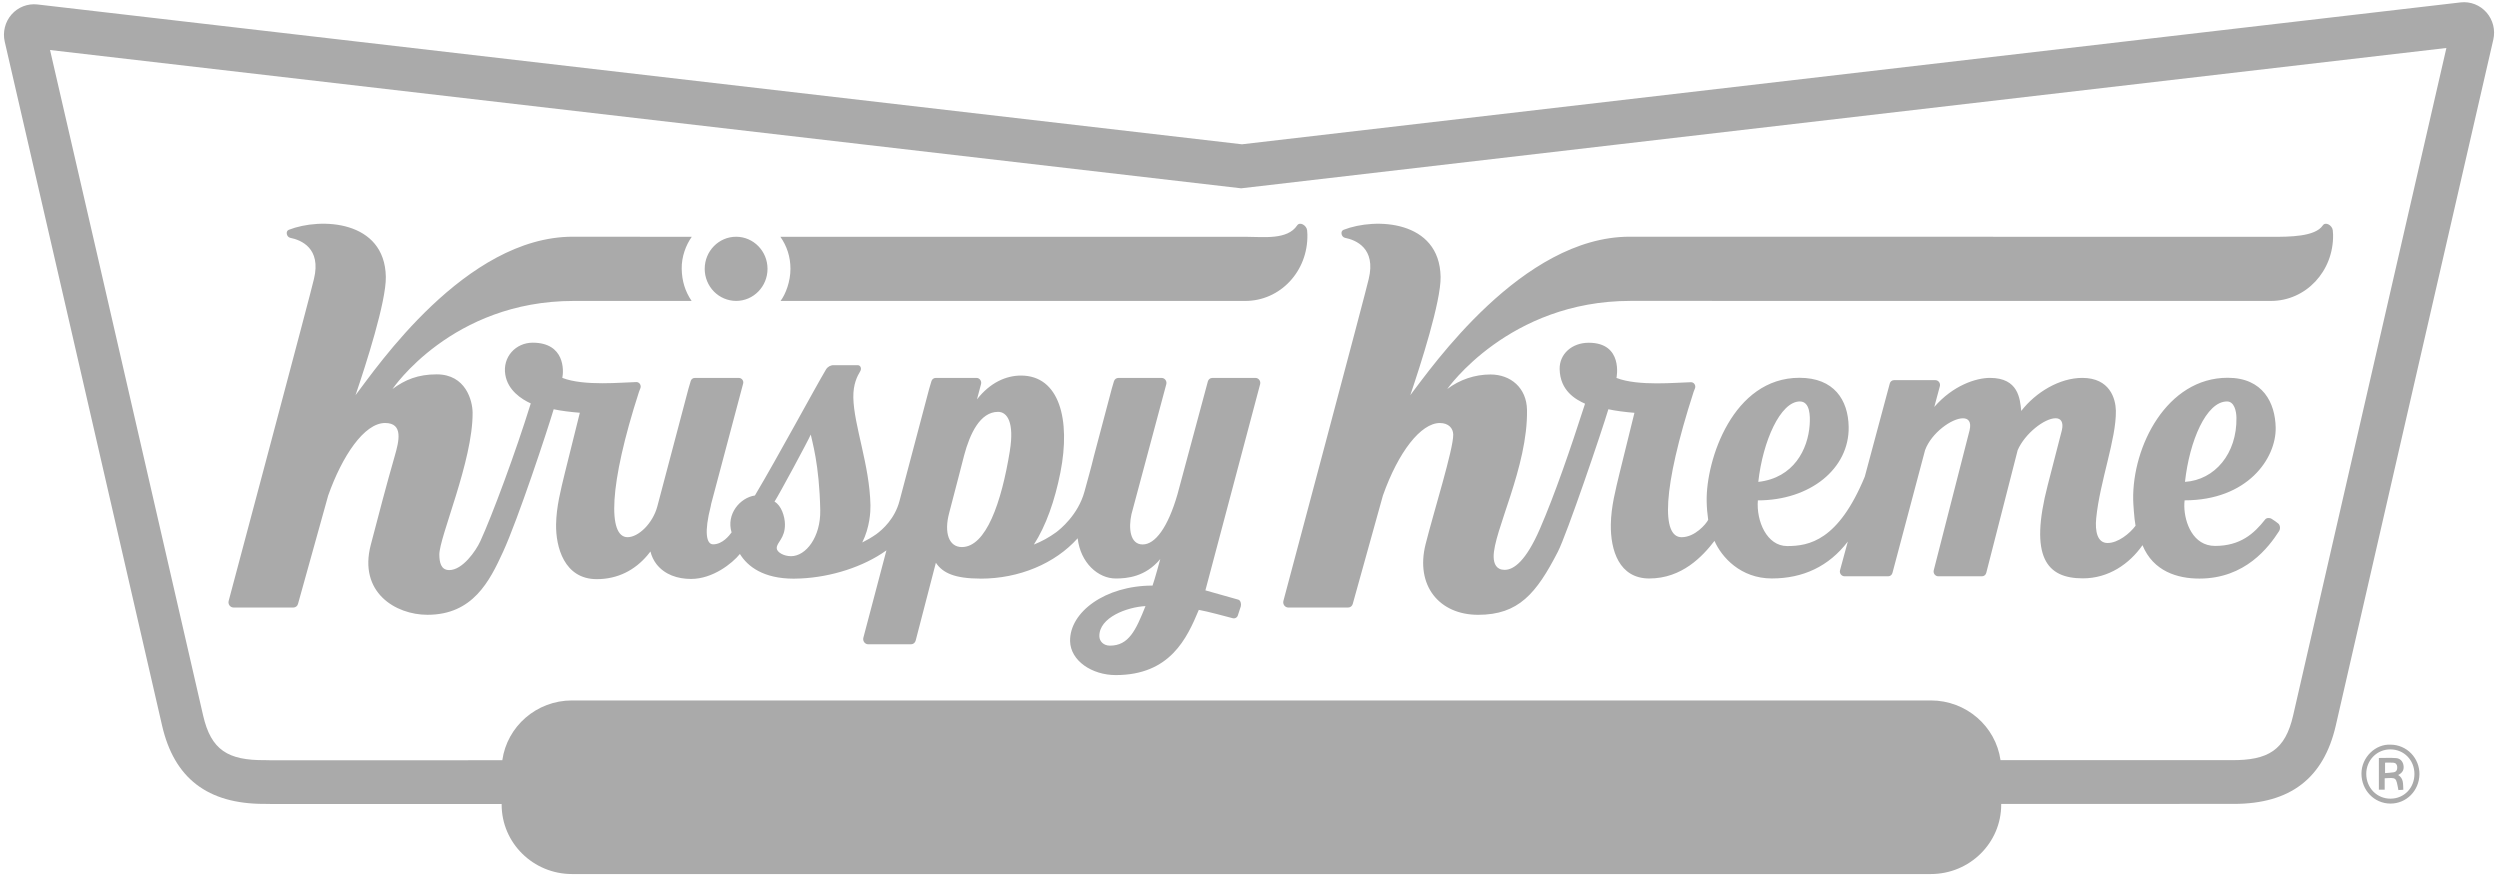 <svg width="120" height="42" viewBox="0 0 120 42" fill="none" xmlns="http://www.w3.org/2000/svg">
<g clip-path="url(#clip0_104_413)">
<path fill-rule="evenodd" clip-rule="evenodd" d="M96.058 38.588V38.621C96.058 40.462 94.545 41.954 92.679 41.954H27.458C25.592 41.954 24.079 40.462 24.079 38.621V38.591H13.004L12.743 38.587L12.677 38.587C9.961 38.587 8.359 37.355 7.778 34.82C4.911 22.316 1.452 7.315 0.228 2.004C0.175 1.775 0.177 1.537 0.234 1.31C0.29 1.082 0.4 0.872 0.554 0.696C0.707 0.521 0.9 0.386 1.116 0.302C1.332 0.218 1.565 0.188 1.795 0.214L59.614 6.926L118.112 0.115C118.341 0.088 118.574 0.119 118.79 0.203C119.006 0.287 119.198 0.422 119.352 0.598C119.505 0.773 119.615 0.983 119.672 1.211C119.729 1.438 119.731 1.676 119.678 1.904C117.154 12.875 114.634 23.847 112.119 34.821C111.538 37.355 109.935 38.587 107.221 38.587L96.058 38.588ZM96.025 36.487L107.097 36.487C108.879 36.503 109.689 36.004 110.07 34.344C113.677 18.612 117.427 2.303 117.427 2.303L59.575 9.039L2.402 2.401C2.402 2.401 6.144 18.612 9.75 34.344C10.131 36.004 10.941 36.503 12.723 36.487L12.966 36.492L24.111 36.491C24.339 34.87 25.751 33.621 27.457 33.621H92.678C94.384 33.621 95.795 34.867 96.025 36.487Z" fill="#AAAAAA"/>
<path fill-rule="evenodd" clip-rule="evenodd" d="M31.241 39.063C31.942 39.063 32.45 38.501 32.45 37.783C32.45 37.069 31.942 36.508 31.241 36.508H30.646V39.063H31.241ZM29.678 35.7C29.678 35.637 29.728 35.58 29.79 35.58H31.303C31.88 35.581 32.432 35.813 32.84 36.226C33.248 36.639 33.478 37.198 33.481 37.783C33.481 38.369 33.251 38.932 32.843 39.347C32.435 39.762 31.881 39.995 31.303 39.996H29.79C29.728 39.996 29.678 39.94 29.678 39.877V35.7Z" fill="#AAAAAA"/>
<path fill-rule="evenodd" clip-rule="evenodd" d="M31.241 39.062C31.942 39.062 32.45 38.501 32.45 37.783C32.45 37.069 31.942 36.507 31.241 36.507H30.646V39.062H31.241ZM29.678 35.7C29.678 35.637 29.728 35.58 29.79 35.58H31.303C31.88 35.581 32.432 35.813 32.84 36.226C33.248 36.638 33.478 37.198 33.481 37.783C33.481 38.369 33.251 38.931 32.843 39.346C32.435 39.761 31.881 39.995 31.303 39.996H29.79C29.728 39.996 29.678 39.94 29.678 39.877V35.7ZM39.013 39.05C39.695 39.05 40.253 38.482 40.253 37.795C40.253 37.101 39.694 36.527 39.013 36.527C38.337 36.527 37.778 37.101 37.778 37.795C37.778 38.482 38.337 39.05 39.013 39.05ZM39.013 35.518C39.307 35.517 39.598 35.576 39.87 35.691C40.142 35.805 40.389 35.973 40.596 36.185C40.804 36.397 40.968 36.648 41.079 36.924C41.191 37.201 41.247 37.497 41.246 37.795C41.247 38.093 41.19 38.389 41.078 38.664C40.967 38.94 40.802 39.19 40.594 39.401C40.387 39.611 40.14 39.778 39.868 39.891C39.597 40.004 39.306 40.062 39.013 40.06C38.719 40.062 38.429 40.004 38.157 39.891C37.886 39.777 37.64 39.611 37.433 39.4C37.226 39.189 37.062 38.939 36.951 38.663C36.84 38.388 36.783 38.093 36.786 37.795C36.783 37.497 36.839 37.201 36.95 36.925C37.061 36.648 37.225 36.397 37.432 36.185C37.639 35.974 37.885 35.806 38.157 35.691C38.428 35.576 38.718 35.517 39.013 35.518Z" fill="#AAAAAA"/>
<path fill-rule="evenodd" clip-rule="evenodd" d="M39.013 39.05C39.695 39.05 40.253 38.482 40.253 37.795C40.253 37.101 39.695 36.527 39.013 36.527C38.337 36.527 37.778 37.101 37.778 37.795C37.778 38.482 38.337 39.05 39.013 39.05ZM39.013 35.518C39.307 35.517 39.598 35.576 39.87 35.691C40.142 35.805 40.389 35.973 40.596 36.185C40.804 36.397 40.968 36.648 41.08 36.924C41.191 37.201 41.247 37.497 41.246 37.795C41.247 38.093 41.19 38.389 41.078 38.664C40.967 38.94 40.802 39.19 40.595 39.401C40.387 39.611 40.14 39.778 39.869 39.891C39.597 40.004 39.306 40.062 39.013 40.06C38.719 40.062 38.429 40.004 38.158 39.891C37.886 39.777 37.64 39.611 37.433 39.4C37.226 39.189 37.062 38.939 36.951 38.663C36.84 38.388 36.784 38.093 36.786 37.795C36.783 37.497 36.839 37.201 36.95 36.925C37.061 36.648 37.225 36.397 37.432 36.185C37.639 35.974 37.885 35.806 38.157 35.691C38.428 35.576 38.719 35.517 39.013 35.518ZM44.773 35.7C44.773 35.637 44.83 35.581 44.892 35.581H45.655C45.723 35.581 45.772 35.637 45.772 35.7V38.255C45.772 38.696 46.095 39.05 46.535 39.05C46.982 39.05 47.31 38.697 47.31 38.255V35.7C47.31 35.684 47.313 35.669 47.319 35.654C47.325 35.639 47.334 35.626 47.345 35.615C47.356 35.604 47.369 35.595 47.383 35.589C47.398 35.583 47.413 35.58 47.428 35.58H48.192C48.254 35.58 48.309 35.636 48.309 35.7V38.306C48.309 39.265 47.516 40.059 46.535 40.059C45.562 40.059 44.773 39.265 44.773 38.306V35.7Z" fill="#AAAAAA"/>
<path fill-rule="evenodd" clip-rule="evenodd" d="M44.773 35.7C44.773 35.637 44.83 35.581 44.892 35.581H45.655C45.723 35.581 45.772 35.637 45.772 35.7V38.256C45.772 38.697 46.095 39.05 46.535 39.05C46.982 39.05 47.31 38.697 47.31 38.256V35.701C47.31 35.685 47.313 35.669 47.319 35.655C47.325 35.64 47.334 35.627 47.344 35.615C47.355 35.604 47.369 35.595 47.383 35.589C47.397 35.583 47.413 35.58 47.428 35.58H48.192C48.254 35.58 48.309 35.636 48.309 35.7V38.306C48.309 39.265 47.516 40.06 46.535 40.06C45.562 40.06 44.773 39.265 44.773 38.306V35.7ZM54.061 35.524C54.582 35.524 55.153 35.744 55.575 36.117C55.63 36.162 55.637 36.238 55.586 36.287L55.097 36.818C55.074 36.839 55.044 36.85 55.014 36.852C54.983 36.853 54.953 36.843 54.929 36.824C54.695 36.602 54.42 36.52 54.117 36.52C53.441 36.52 52.895 37.102 52.895 37.796C52.895 38.483 53.446 39.051 54.123 39.051C54.303 39.051 54.488 39.026 54.675 38.95V38.583H54.284C54.216 38.583 54.166 38.534 54.166 38.47V37.846C54.166 37.776 54.216 37.725 54.283 37.725H55.532C55.593 37.725 55.642 37.783 55.642 37.846L55.649 39.543C55.646 39.582 55.628 39.618 55.599 39.644C55.599 39.644 54.96 40.054 54.062 40.054C53.769 40.056 53.478 39.999 53.208 39.886C52.937 39.773 52.69 39.607 52.483 39.397C52.276 39.187 52.112 38.937 52.001 38.663C51.889 38.388 51.832 38.093 51.834 37.796C51.832 37.498 51.889 37.203 52 36.927C52.111 36.651 52.275 36.401 52.482 36.19C52.689 35.978 52.935 35.811 53.206 35.697C53.477 35.583 53.767 35.524 54.061 35.524Z" fill="#AAAAAA"/>
<path fill-rule="evenodd" clip-rule="evenodd" d="M54.061 35.524C54.582 35.524 55.153 35.744 55.575 36.117C55.63 36.162 55.636 36.238 55.586 36.287L55.096 36.818C55.074 36.839 55.044 36.85 55.014 36.852C54.983 36.853 54.953 36.843 54.929 36.824C54.694 36.602 54.42 36.52 54.117 36.52C53.441 36.52 52.895 37.102 52.895 37.796C52.895 38.483 53.446 39.051 54.123 39.051C54.303 39.051 54.488 39.026 54.675 38.95V38.583H54.284C54.216 38.583 54.166 38.534 54.166 38.47V37.846C54.166 37.776 54.216 37.725 54.283 37.725H55.532C55.592 37.725 55.642 37.783 55.642 37.846L55.649 39.543C55.646 39.582 55.628 39.618 55.599 39.644C55.599 39.644 54.96 40.054 54.061 40.054C53.769 40.056 53.478 39.999 53.207 39.886C52.937 39.773 52.69 39.607 52.483 39.397C52.276 39.187 52.112 38.937 52 38.663C51.889 38.388 51.832 38.093 51.834 37.796C51.832 37.498 51.888 37.203 52 36.927C52.111 36.651 52.275 36.401 52.482 36.19C52.689 35.978 52.935 35.811 53.206 35.697C53.477 35.583 53.767 35.524 54.061 35.524ZM59.375 35.7C59.375 35.637 59.431 35.581 59.493 35.581H60.231C60.246 35.581 60.262 35.584 60.276 35.59C60.29 35.596 60.303 35.605 60.314 35.616C60.325 35.627 60.334 35.64 60.34 35.654C60.346 35.669 60.349 35.684 60.349 35.7V37.291H62.123V35.7C62.123 35.669 62.135 35.638 62.157 35.616C62.179 35.594 62.209 35.581 62.24 35.581H62.979C63.041 35.581 63.096 35.637 63.096 35.7V39.877C63.096 39.94 63.041 39.997 62.979 39.997H62.24C62.224 39.997 62.209 39.994 62.195 39.988C62.181 39.982 62.168 39.973 62.157 39.962C62.146 39.95 62.137 39.937 62.132 39.923C62.126 39.908 62.123 39.893 62.123 39.877V38.218H60.349V39.877C60.349 39.893 60.346 39.908 60.34 39.923C60.334 39.937 60.326 39.95 60.315 39.962C60.304 39.973 60.291 39.982 60.277 39.988C60.263 39.994 60.247 39.997 60.232 39.997H59.493C59.462 39.996 59.433 39.983 59.411 39.961C59.389 39.938 59.376 39.908 59.375 39.877V35.7Z" fill="#AAAAAA"/>
<path fill-rule="evenodd" clip-rule="evenodd" d="M59.375 35.699C59.375 35.636 59.431 35.58 59.493 35.58H60.231C60.247 35.58 60.262 35.583 60.276 35.589C60.291 35.595 60.303 35.604 60.315 35.615C60.325 35.626 60.334 35.639 60.34 35.654C60.346 35.668 60.349 35.684 60.349 35.699V37.29H62.123V35.699C62.123 35.668 62.135 35.638 62.157 35.615C62.179 35.593 62.209 35.58 62.24 35.58H62.979C63.041 35.58 63.097 35.636 63.097 35.699V39.876C63.097 39.939 63.041 39.996 62.979 39.996H62.24C62.225 39.996 62.209 39.993 62.195 39.987C62.181 39.981 62.168 39.972 62.157 39.961C62.146 39.95 62.137 39.937 62.132 39.922C62.126 39.907 62.123 39.892 62.123 39.876V38.217H60.349V39.876C60.349 39.892 60.346 39.907 60.34 39.922C60.334 39.937 60.326 39.95 60.315 39.961C60.304 39.972 60.291 39.981 60.277 39.987C60.263 39.993 60.247 39.996 60.232 39.996H59.493C59.462 39.995 59.433 39.982 59.411 39.96C59.389 39.938 59.376 39.908 59.375 39.876V35.699ZM66.97 35.63C66.97 35.567 67.026 35.517 67.087 35.517H67.243L69.717 37.939H69.724V35.701C69.724 35.685 69.727 35.669 69.733 35.655C69.739 35.64 69.747 35.627 69.758 35.616C69.769 35.605 69.782 35.596 69.796 35.59C69.811 35.584 69.826 35.581 69.841 35.581H70.586C70.648 35.581 70.704 35.637 70.704 35.7V39.947C70.704 40.008 70.648 40.059 70.586 40.059H70.487C70.458 40.055 70.43 40.045 70.406 40.029L67.956 37.523H67.95V39.876C67.95 39.892 67.947 39.907 67.941 39.922C67.935 39.937 67.927 39.95 67.916 39.961C67.905 39.972 67.892 39.981 67.877 39.987C67.863 39.993 67.848 39.996 67.832 39.996H67.094C67.063 39.995 67.034 39.982 67.012 39.96C66.99 39.938 66.977 39.908 66.976 39.877L66.97 35.63Z" fill="#AAAAAA"/>
<path fill-rule="evenodd" clip-rule="evenodd" d="M66.97 35.63C66.97 35.567 67.025 35.517 67.087 35.517H67.243L69.717 37.939H69.724V35.701C69.724 35.685 69.727 35.669 69.733 35.655C69.739 35.64 69.747 35.627 69.758 35.616C69.769 35.605 69.782 35.596 69.796 35.59C69.811 35.584 69.826 35.581 69.841 35.581H70.586C70.648 35.581 70.704 35.637 70.704 35.7V39.947C70.704 40.008 70.648 40.059 70.586 40.059H70.487C70.458 40.055 70.43 40.045 70.406 40.029L67.956 37.523H67.95V39.876C67.95 39.892 67.947 39.907 67.941 39.922C67.935 39.937 67.927 39.95 67.916 39.961C67.905 39.972 67.892 39.981 67.877 39.987C67.863 39.993 67.848 39.996 67.832 39.996H67.094C67.063 39.995 67.034 39.982 67.012 39.96C66.99 39.938 66.977 39.908 66.976 39.877L66.97 35.63ZM74.534 35.699C74.534 35.636 74.591 35.58 74.653 35.58H75.417C75.484 35.58 75.534 35.636 75.534 35.699V38.255C75.534 38.696 75.856 39.05 76.297 39.05C76.399 39.051 76.501 39.031 76.597 38.992C76.692 38.952 76.778 38.894 76.851 38.82C76.923 38.745 76.98 38.657 77.018 38.56C77.056 38.463 77.075 38.359 77.072 38.255V35.7C77.072 35.684 77.075 35.669 77.081 35.654C77.087 35.639 77.095 35.626 77.106 35.615C77.117 35.604 77.13 35.595 77.144 35.589C77.159 35.583 77.174 35.58 77.19 35.58H77.952C78.014 35.58 78.071 35.636 78.071 35.699V38.305C78.071 39.264 77.277 40.059 76.297 40.059C75.323 40.059 74.534 39.264 74.534 38.305V35.699Z" fill="#AAAAAA"/>
<path fill-rule="evenodd" clip-rule="evenodd" d="M74.535 35.7C74.535 35.637 74.591 35.581 74.653 35.581H75.417C75.484 35.581 75.534 35.637 75.534 35.7V38.255C75.534 38.697 75.856 39.05 76.297 39.05C76.4 39.051 76.502 39.032 76.597 38.992C76.692 38.953 76.779 38.894 76.851 38.82C76.923 38.746 76.98 38.658 77.018 38.561C77.056 38.464 77.075 38.36 77.073 38.255V35.7C77.072 35.685 77.075 35.669 77.081 35.654C77.087 35.64 77.096 35.627 77.106 35.615C77.117 35.604 77.13 35.595 77.145 35.589C77.159 35.583 77.174 35.58 77.19 35.58H77.953C78.015 35.58 78.071 35.636 78.071 35.7V38.306C78.071 39.265 77.277 40.059 76.297 40.059C75.323 40.059 74.535 39.265 74.535 38.306V35.7ZM82.435 36.508H81.547C81.516 36.507 81.486 36.495 81.464 36.472C81.442 36.45 81.43 36.419 81.43 36.388V35.7C81.43 35.684 81.433 35.669 81.439 35.654C81.444 35.639 81.453 35.626 81.464 35.615C81.475 35.604 81.488 35.595 81.502 35.589C81.516 35.583 81.532 35.58 81.547 35.58H84.302C84.318 35.58 84.333 35.583 84.347 35.589C84.361 35.596 84.374 35.604 84.385 35.615C84.396 35.627 84.404 35.64 84.41 35.654C84.416 35.669 84.419 35.684 84.419 35.7V36.388C84.419 36.404 84.416 36.419 84.41 36.434C84.404 36.448 84.396 36.461 84.385 36.472C84.374 36.484 84.361 36.492 84.347 36.498C84.332 36.505 84.317 36.508 84.302 36.508H83.415V39.877C83.415 39.939 83.359 39.996 83.296 39.996H82.553C82.522 39.995 82.493 39.983 82.471 39.96C82.449 39.938 82.436 39.909 82.435 39.877V36.508Z" fill="#AAAAAA"/>
<path fill-rule="evenodd" clip-rule="evenodd" d="M82.434 36.507H81.547C81.516 36.507 81.486 36.494 81.464 36.472C81.442 36.45 81.43 36.419 81.43 36.388V35.7C81.43 35.684 81.433 35.668 81.438 35.654C81.444 35.639 81.453 35.626 81.464 35.615C81.475 35.604 81.488 35.595 81.502 35.589C81.516 35.583 81.531 35.58 81.547 35.58H84.302C84.317 35.58 84.333 35.583 84.347 35.589C84.361 35.595 84.374 35.604 84.385 35.615C84.396 35.626 84.404 35.639 84.41 35.654C84.416 35.669 84.419 35.684 84.419 35.7V36.388C84.419 36.403 84.416 36.419 84.41 36.433C84.404 36.448 84.395 36.461 84.385 36.472C84.374 36.483 84.361 36.492 84.346 36.498C84.332 36.504 84.317 36.507 84.301 36.507H83.415V39.877C83.415 39.939 83.359 39.996 83.296 39.996H82.552C82.522 39.995 82.492 39.982 82.47 39.96C82.449 39.938 82.436 39.908 82.434 39.877V36.507ZM87.692 39.397L87.984 38.873C88.033 38.791 88.152 38.804 88.195 38.836C88.219 38.848 88.666 39.182 89.075 39.182C89.323 39.182 89.504 39.025 89.504 38.804C89.504 38.539 89.286 38.337 88.864 38.167C88.33 37.952 87.661 37.529 87.661 36.772C87.661 36.148 88.139 35.518 89.094 35.518C89.739 35.518 90.235 35.852 90.421 35.99C90.496 36.034 90.484 36.148 90.459 36.192L90.141 36.678C90.099 36.747 89.987 36.804 89.932 36.76C89.876 36.729 89.423 36.382 89.044 36.382C88.821 36.382 88.653 36.533 88.653 36.703C88.653 36.937 88.839 37.114 89.33 37.315C89.813 37.511 90.583 37.896 90.583 38.754C90.583 39.403 90.031 40.06 89.119 40.06C88.312 40.06 87.866 39.719 87.723 39.573C87.661 39.51 87.642 39.485 87.692 39.397Z" fill="#AAAAAA"/>
<path fill-rule="evenodd" clip-rule="evenodd" d="M87.692 39.397L87.984 38.873C88.033 38.791 88.152 38.804 88.195 38.836C88.219 38.848 88.666 39.182 89.075 39.182C89.324 39.182 89.504 39.025 89.504 38.804C89.504 38.539 89.286 38.337 88.864 38.167C88.331 37.952 87.661 37.529 87.661 36.772C87.661 36.148 88.139 35.518 89.094 35.518C89.739 35.518 90.235 35.852 90.421 35.99C90.496 36.034 90.484 36.148 90.459 36.192L90.142 36.678C90.099 36.747 89.987 36.804 89.932 36.76C89.876 36.729 89.423 36.382 89.044 36.382C88.821 36.382 88.653 36.533 88.653 36.703C88.653 36.937 88.84 37.114 89.331 37.315C89.813 37.511 90.583 37.896 90.583 38.754C90.583 39.403 90.031 40.06 89.119 40.06C88.312 40.06 87.866 39.719 87.723 39.573C87.661 39.51 87.642 39.485 87.692 39.397Z" fill="#AAAAAA"/>
<path fill-rule="evenodd" clip-rule="evenodd" d="M114.9 37.069C114.77 37.093 114.636 37.095 114.483 37.108V36.607C114.628 36.607 114.754 36.6 114.879 36.609C114.997 36.618 115.061 36.695 115.067 36.816C115.074 36.943 115.031 37.046 114.9 37.069ZM115.365 36.721C115.326 36.528 115.199 36.404 115.015 36.389C114.746 36.368 114.473 36.383 114.186 36.383V37.903H114.465V37.357C115.044 37.325 115.004 37.303 115.123 37.923L115.36 37.908C115.342 37.631 115.383 37.366 115.112 37.2C115.325 37.095 115.408 36.939 115.365 36.721Z" fill="#AAAAAA"/>
<path fill-rule="evenodd" clip-rule="evenodd" d="M114.75 38.336C114.093 38.341 113.58 37.818 113.581 37.144C113.58 36.989 113.609 36.836 113.667 36.692C113.724 36.549 113.81 36.419 113.918 36.31C114.026 36.2 114.154 36.114 114.295 36.056C114.436 35.998 114.588 35.969 114.74 35.971C115.39 35.971 115.892 36.485 115.893 37.149C115.894 37.819 115.401 38.331 114.75 38.336ZM114.757 35.744C114.023 35.7 113.352 36.351 113.35 37.13C113.349 37.929 113.959 38.568 114.738 38.572C115.506 38.575 116.12 37.956 116.134 37.167C116.136 36.981 116.102 36.798 116.034 36.626C115.966 36.454 115.865 36.297 115.737 36.165C115.609 36.033 115.457 35.928 115.288 35.855C115.12 35.783 114.94 35.745 114.757 35.744Z" fill="#AAAAAA"/>
<path fill-rule="evenodd" clip-rule="evenodd" d="M86.392 19.27C86.882 19.27 86.894 19.958 86.864 20.394C86.782 21.564 86.104 22.938 84.398 23.131C84.613 21.174 85.464 19.27 86.392 19.27ZM106.895 19.27C107.247 19.27 107.343 19.732 107.349 20.047C107.38 21.772 106.313 23.036 104.879 23.13C105.094 21.172 105.899 19.27 106.895 19.27ZM78.265 14.443C72.418 14.443 69.468 18.673 69.468 18.673C70.068 18.22 70.795 17.975 71.543 17.975C72.508 17.975 73.277 18.611 73.296 19.674C73.346 22.411 71.674 25.528 71.695 26.73C71.702 27.069 71.831 27.353 72.222 27.353C72.664 27.353 73.246 26.928 73.919 25.377C74.626 23.746 75.371 21.585 76.082 19.378C75.638 19.177 74.882 18.764 74.863 17.714C74.85 16.997 75.446 16.452 76.258 16.452C77.935 16.452 77.594 18.123 77.591 18.141C78.634 18.551 80.501 18.357 81.165 18.346C81.313 18.343 81.414 18.5 81.359 18.64L81.293 18.811C79.776 23.505 79.76 25.786 80.715 25.786C81.354 25.786 81.888 25.159 81.993 24.952C81.95 24.655 81.925 24.356 81.92 24.056C81.884 22.079 83.178 18.134 86.373 18.134C88.035 18.134 88.713 19.198 88.736 20.486C88.773 22.497 86.886 24.018 84.377 24.018C84.298 25.013 84.808 26.211 85.784 26.211C86.838 26.211 88.241 25.951 89.51 22.879C89.546 22.754 90.709 18.409 90.709 18.409C90.721 18.363 90.747 18.322 90.784 18.292C90.821 18.263 90.866 18.247 90.913 18.247H92.9C92.934 18.248 92.968 18.257 92.999 18.273C93.029 18.289 93.056 18.312 93.076 18.34C93.097 18.368 93.111 18.401 93.117 18.435C93.124 18.47 93.122 18.505 93.113 18.539L92.846 19.533C93.739 18.504 94.842 18.139 95.521 18.139C96.888 18.139 96.96 19.142 97.02 19.725C97.72 18.822 98.864 18.139 99.95 18.139C101.275 18.139 101.551 19.14 101.562 19.713C101.586 21.067 100.793 23.099 100.618 24.874C100.555 25.511 100.675 26.064 101.164 26.064C101.665 26.064 102.231 25.609 102.506 25.236C102.439 24.884 102.395 24.146 102.393 23.992C102.346 21.424 104.01 18.133 106.929 18.133C108.626 18.133 109.21 19.34 109.233 20.527C109.258 22.011 107.877 24.016 104.861 24.016C104.851 24.114 104.845 24.189 104.847 24.31C104.861 25.08 105.259 26.204 106.323 26.204C107.534 26.204 108.192 25.618 108.73 24.932C108.79 24.855 108.936 24.839 109.041 24.906C109.186 24.998 109.268 25.057 109.357 25.13C109.446 25.204 109.471 25.378 109.393 25.498C108.903 26.258 107.777 27.772 105.571 27.772C104.527 27.772 103.357 27.43 102.84 26.169C102.209 27.072 101.209 27.761 99.978 27.761C98.232 27.761 97.396 26.739 98.291 23.286C98.442 22.707 98.955 20.719 98.971 20.645C99.059 20.257 98.918 20.076 98.671 20.076C98.133 20.076 97.195 20.812 96.849 21.606L95.34 27.5C95.329 27.546 95.302 27.587 95.266 27.616C95.229 27.645 95.183 27.662 95.137 27.662H93.035C93 27.661 92.967 27.653 92.936 27.637C92.906 27.621 92.879 27.598 92.858 27.57C92.838 27.542 92.823 27.51 92.817 27.476C92.81 27.442 92.811 27.407 92.82 27.373L94.542 20.645C94.633 20.243 94.481 20.078 94.222 20.078C93.682 20.078 92.706 20.782 92.404 21.606L90.838 27.5C90.826 27.546 90.8 27.587 90.763 27.617C90.726 27.646 90.68 27.662 90.633 27.662H88.535C88.5 27.661 88.467 27.652 88.436 27.636C88.406 27.62 88.379 27.597 88.358 27.569C88.338 27.541 88.324 27.509 88.317 27.475C88.311 27.441 88.312 27.405 88.321 27.372L88.695 25.995C87.788 27.185 86.546 27.766 85.048 27.766C83.549 27.766 82.635 26.741 82.295 25.963C81.725 26.705 80.734 27.767 79.164 27.767C77.717 27.767 77.3 26.41 77.32 25.172C77.334 24.307 77.549 23.51 77.743 22.694C77.975 21.733 78.212 20.774 78.453 19.815C78.039 19.784 77.524 19.717 77.202 19.644C76.892 20.685 75.206 25.654 74.776 26.487C73.747 28.485 72.894 29.511 70.95 29.511C69.087 29.511 67.928 28.113 68.428 26.123C68.821 24.558 69.769 21.547 69.755 20.858C69.75 20.561 69.537 20.305 69.113 20.305C68.204 20.305 67.123 21.685 66.38 23.785C66.368 23.823 65.215 27.961 64.932 28.988C64.919 29.037 64.891 29.081 64.851 29.113C64.811 29.144 64.762 29.161 64.711 29.161H61.837C61.799 29.161 61.762 29.151 61.728 29.133C61.695 29.116 61.666 29.091 61.643 29.06C61.621 29.029 61.606 28.993 61.599 28.956C61.592 28.918 61.594 28.879 61.604 28.842C61.604 28.842 65.666 13.619 65.698 13.393C66.059 11.909 65.076 11.519 64.562 11.416C64.383 11.381 64.321 11.099 64.489 11.032C66.027 10.43 69.1 10.568 69.149 13.286C69.17 14.466 68.186 17.517 67.694 18.969C68.704 17.65 73.07 11.362 78.221 11.362L109.078 11.367C109.879 11.367 111.128 11.367 111.493 10.821C111.623 10.626 111.945 10.814 111.973 11.051C111.982 11.121 111.988 11.26 111.988 11.26C112.02 13.019 110.683 14.445 109.003 14.445L78.265 14.443ZM37.468 14.444C37.711 14.12 37.942 13.514 37.942 12.905C37.942 12.321 37.769 11.81 37.459 11.367H59.846C60.646 11.367 61.795 11.523 62.262 10.821C62.391 10.626 62.713 10.814 62.742 11.052C62.75 11.12 62.755 11.26 62.755 11.26C62.789 13.019 61.452 14.445 59.772 14.445L37.468 14.444ZM35.334 14.444C35.135 14.443 34.939 14.403 34.755 14.325C34.572 14.248 34.406 14.134 34.266 13.991C34.126 13.848 34.015 13.678 33.94 13.492C33.864 13.305 33.826 13.105 33.826 12.904C33.826 12.053 34.501 11.364 35.334 11.364C36.166 11.364 36.841 12.053 36.841 12.904C36.841 13.754 36.166 14.444 35.334 14.444ZM60.265 18.14C60.415 18.14 60.526 18.293 60.486 18.442L57.859 28.337L59.435 28.782C59.549 28.814 59.59 28.985 59.559 29.104L59.422 29.524C59.416 29.55 59.404 29.575 59.388 29.597C59.372 29.619 59.352 29.638 59.329 29.652C59.306 29.666 59.28 29.675 59.254 29.679C59.227 29.683 59.2 29.682 59.174 29.675C58.902 29.604 57.918 29.336 57.543 29.274C56.975 30.634 56.169 32.404 53.555 32.404C52.422 32.404 51.382 31.721 51.364 30.771C51.34 29.385 53.044 28.108 55.322 28.108C55.419 27.849 55.693 26.834 55.693 26.834C54.976 27.698 54.086 27.766 53.56 27.768C52.711 27.771 51.862 27.017 51.728 25.838C50.643 27.049 48.921 27.775 47.071 27.775C47.069 27.775 47.066 27.775 47.063 27.773C45.833 27.77 45.253 27.509 44.922 27.012L43.952 30.748C43.939 30.799 43.91 30.843 43.87 30.876C43.83 30.908 43.78 30.925 43.728 30.926H41.675C41.516 30.926 41.399 30.767 41.442 30.608L42.373 27.082L42.549 26.417C41.44 27.214 39.887 27.698 38.447 27.766C38.334 27.773 38.219 27.776 38.099 27.776C36.651 27.776 35.886 27.197 35.516 26.59C35.148 27.043 34.214 27.789 33.17 27.789C32.519 27.789 31.907 27.584 31.51 27.078C31.373 26.899 31.275 26.692 31.222 26.472C31.172 26.535 31.123 26.599 31.071 26.66C30.478 27.357 29.669 27.799 28.644 27.799C27.077 27.799 26.674 26.247 26.692 25.172C26.706 24.308 26.919 23.51 27.115 22.694C27.35 21.732 27.589 20.772 27.832 19.812C27.419 19.781 26.897 19.717 26.577 19.644C26.266 20.684 24.871 24.909 24.147 26.488C23.502 27.895 22.697 29.51 20.518 29.51C18.982 29.51 17.199 28.432 17.798 26.15C18.182 24.68 18.537 23.316 18.947 21.89C19.15 21.182 19.373 20.304 18.485 20.304C17.478 20.304 16.419 21.902 15.753 23.785C15.739 23.823 14.586 27.962 14.304 28.988C14.292 29.037 14.263 29.081 14.223 29.113C14.183 29.144 14.134 29.161 14.084 29.161H11.208C11.17 29.16 11.133 29.151 11.1 29.133C11.066 29.116 11.037 29.09 11.015 29.06C10.993 29.029 10.978 28.993 10.971 28.956C10.964 28.918 10.966 28.88 10.976 28.843C10.976 28.843 15.038 13.619 15.069 13.393C15.431 11.909 14.448 11.519 13.934 11.416C13.756 11.381 13.692 11.099 13.86 11.031C15.399 10.429 18.471 10.569 18.52 13.286C18.542 14.466 17.559 17.517 17.065 18.969C18.075 17.649 22.345 11.362 27.495 11.362L33.204 11.367C32.925 11.761 32.711 12.321 32.722 12.905C32.733 13.49 32.885 13.983 33.197 14.445H27.532C21.685 14.445 18.839 18.673 18.839 18.673C19.442 18.227 20.061 17.969 20.961 17.969C22.36 17.969 22.68 19.234 22.685 19.806C22.702 22.128 21.073 25.799 21.088 26.632C21.095 26.971 21.15 27.364 21.566 27.364C22.201 27.364 22.84 26.448 23.055 25.979C23.614 24.767 24.749 21.715 25.477 19.364C25.032 19.161 24.379 18.739 24.255 17.989C24.113 17.133 24.757 16.449 25.569 16.449C27.116 16.449 27.065 17.793 26.991 18.138C28.033 18.546 29.88 18.35 30.545 18.339C30.692 18.337 30.793 18.493 30.739 18.633L30.673 18.804C29.215 23.309 29.177 25.785 30.122 25.785C30.646 25.785 31.329 25.127 31.55 24.314C32.05 22.43 32.548 20.546 33.045 18.661L33.155 18.288C33.167 18.245 33.192 18.208 33.227 18.182C33.262 18.155 33.304 18.141 33.348 18.141H35.47C35.502 18.141 35.534 18.15 35.563 18.165C35.592 18.18 35.617 18.202 35.636 18.228C35.655 18.255 35.669 18.285 35.675 18.317C35.681 18.35 35.679 18.383 35.67 18.415L34.135 24.191C34.135 24.191 34.131 24.233 34.115 24.299C33.797 25.538 33.901 26.128 34.23 26.128C34.682 26.128 35.006 25.704 35.116 25.556C34.849 24.677 35.523 23.888 36.236 23.783C37.32 21.963 39.129 18.605 39.65 17.731C39.689 17.667 39.744 17.615 39.809 17.579C39.875 17.544 39.948 17.526 40.022 17.528H41.17C41.309 17.528 41.368 17.693 41.291 17.82C41.15 18.055 40.949 18.431 40.96 19.084C40.985 20.426 41.746 22.329 41.782 24.259C41.787 24.56 41.752 25.309 41.388 26.039C41.615 25.927 41.841 25.794 42.062 25.641C42.381 25.408 42.953 24.889 43.175 24.05L44.601 18.661L44.709 18.297C44.722 18.252 44.749 18.212 44.785 18.184C44.822 18.155 44.867 18.14 44.913 18.14H46.875C47.02 18.14 47.128 18.287 47.09 18.434L46.895 19.17C47.532 18.353 48.304 18.027 49.008 18.027C50.846 18.027 51.401 20.131 50.9 22.674C50.63 24.034 50.206 25.241 49.626 26.139C50.003 25.989 50.36 25.792 50.69 25.553C50.871 25.419 51.748 24.723 52.055 23.596C52.197 23.067 52.363 22.497 52.51 21.885L53.364 18.661L53.469 18.303C53.483 18.256 53.51 18.215 53.548 18.186C53.587 18.157 53.633 18.141 53.681 18.141H55.761C55.911 18.141 56.022 18.293 55.982 18.442L54.31 24.683C54.163 25.349 54.238 26.134 54.849 26.134C55.448 26.134 56.059 25.317 56.516 23.737L57.977 18.309C57.989 18.261 58.016 18.218 58.055 18.188C58.093 18.157 58.14 18.141 58.189 18.141L60.265 18.14ZM53.276 30.991C54.18 30.991 54.517 30.26 54.984 29.092C54.098 29.14 52.753 29.637 52.769 30.539C52.773 30.788 52.975 30.991 53.276 30.991ZM48.472 21.643C48.694 20.275 48.348 19.769 47.908 19.769C47.042 19.769 46.555 20.823 46.28 21.851C46.195 22.168 45.904 23.332 45.561 24.619C45.303 25.582 45.55 26.259 46.169 26.259C47.326 26.259 48.071 24.133 48.473 21.643H48.472ZM37.968 26.697C38.693 26.697 39.395 25.766 39.372 24.493C39.331 22.257 38.962 21.131 38.917 20.858C38.776 21.184 37.407 23.721 37.177 24.079C37.506 24.259 37.671 24.796 37.677 25.154C37.69 25.847 37.277 26.025 37.283 26.313C37.286 26.501 37.611 26.697 37.968 26.697Z" fill="#AAAAAA"/>
</g>
<defs>
<clipPath id="clip0_104_413">
<rect width="120" height="42" fill="white"/>
</clipPath>
</defs>
</svg>
